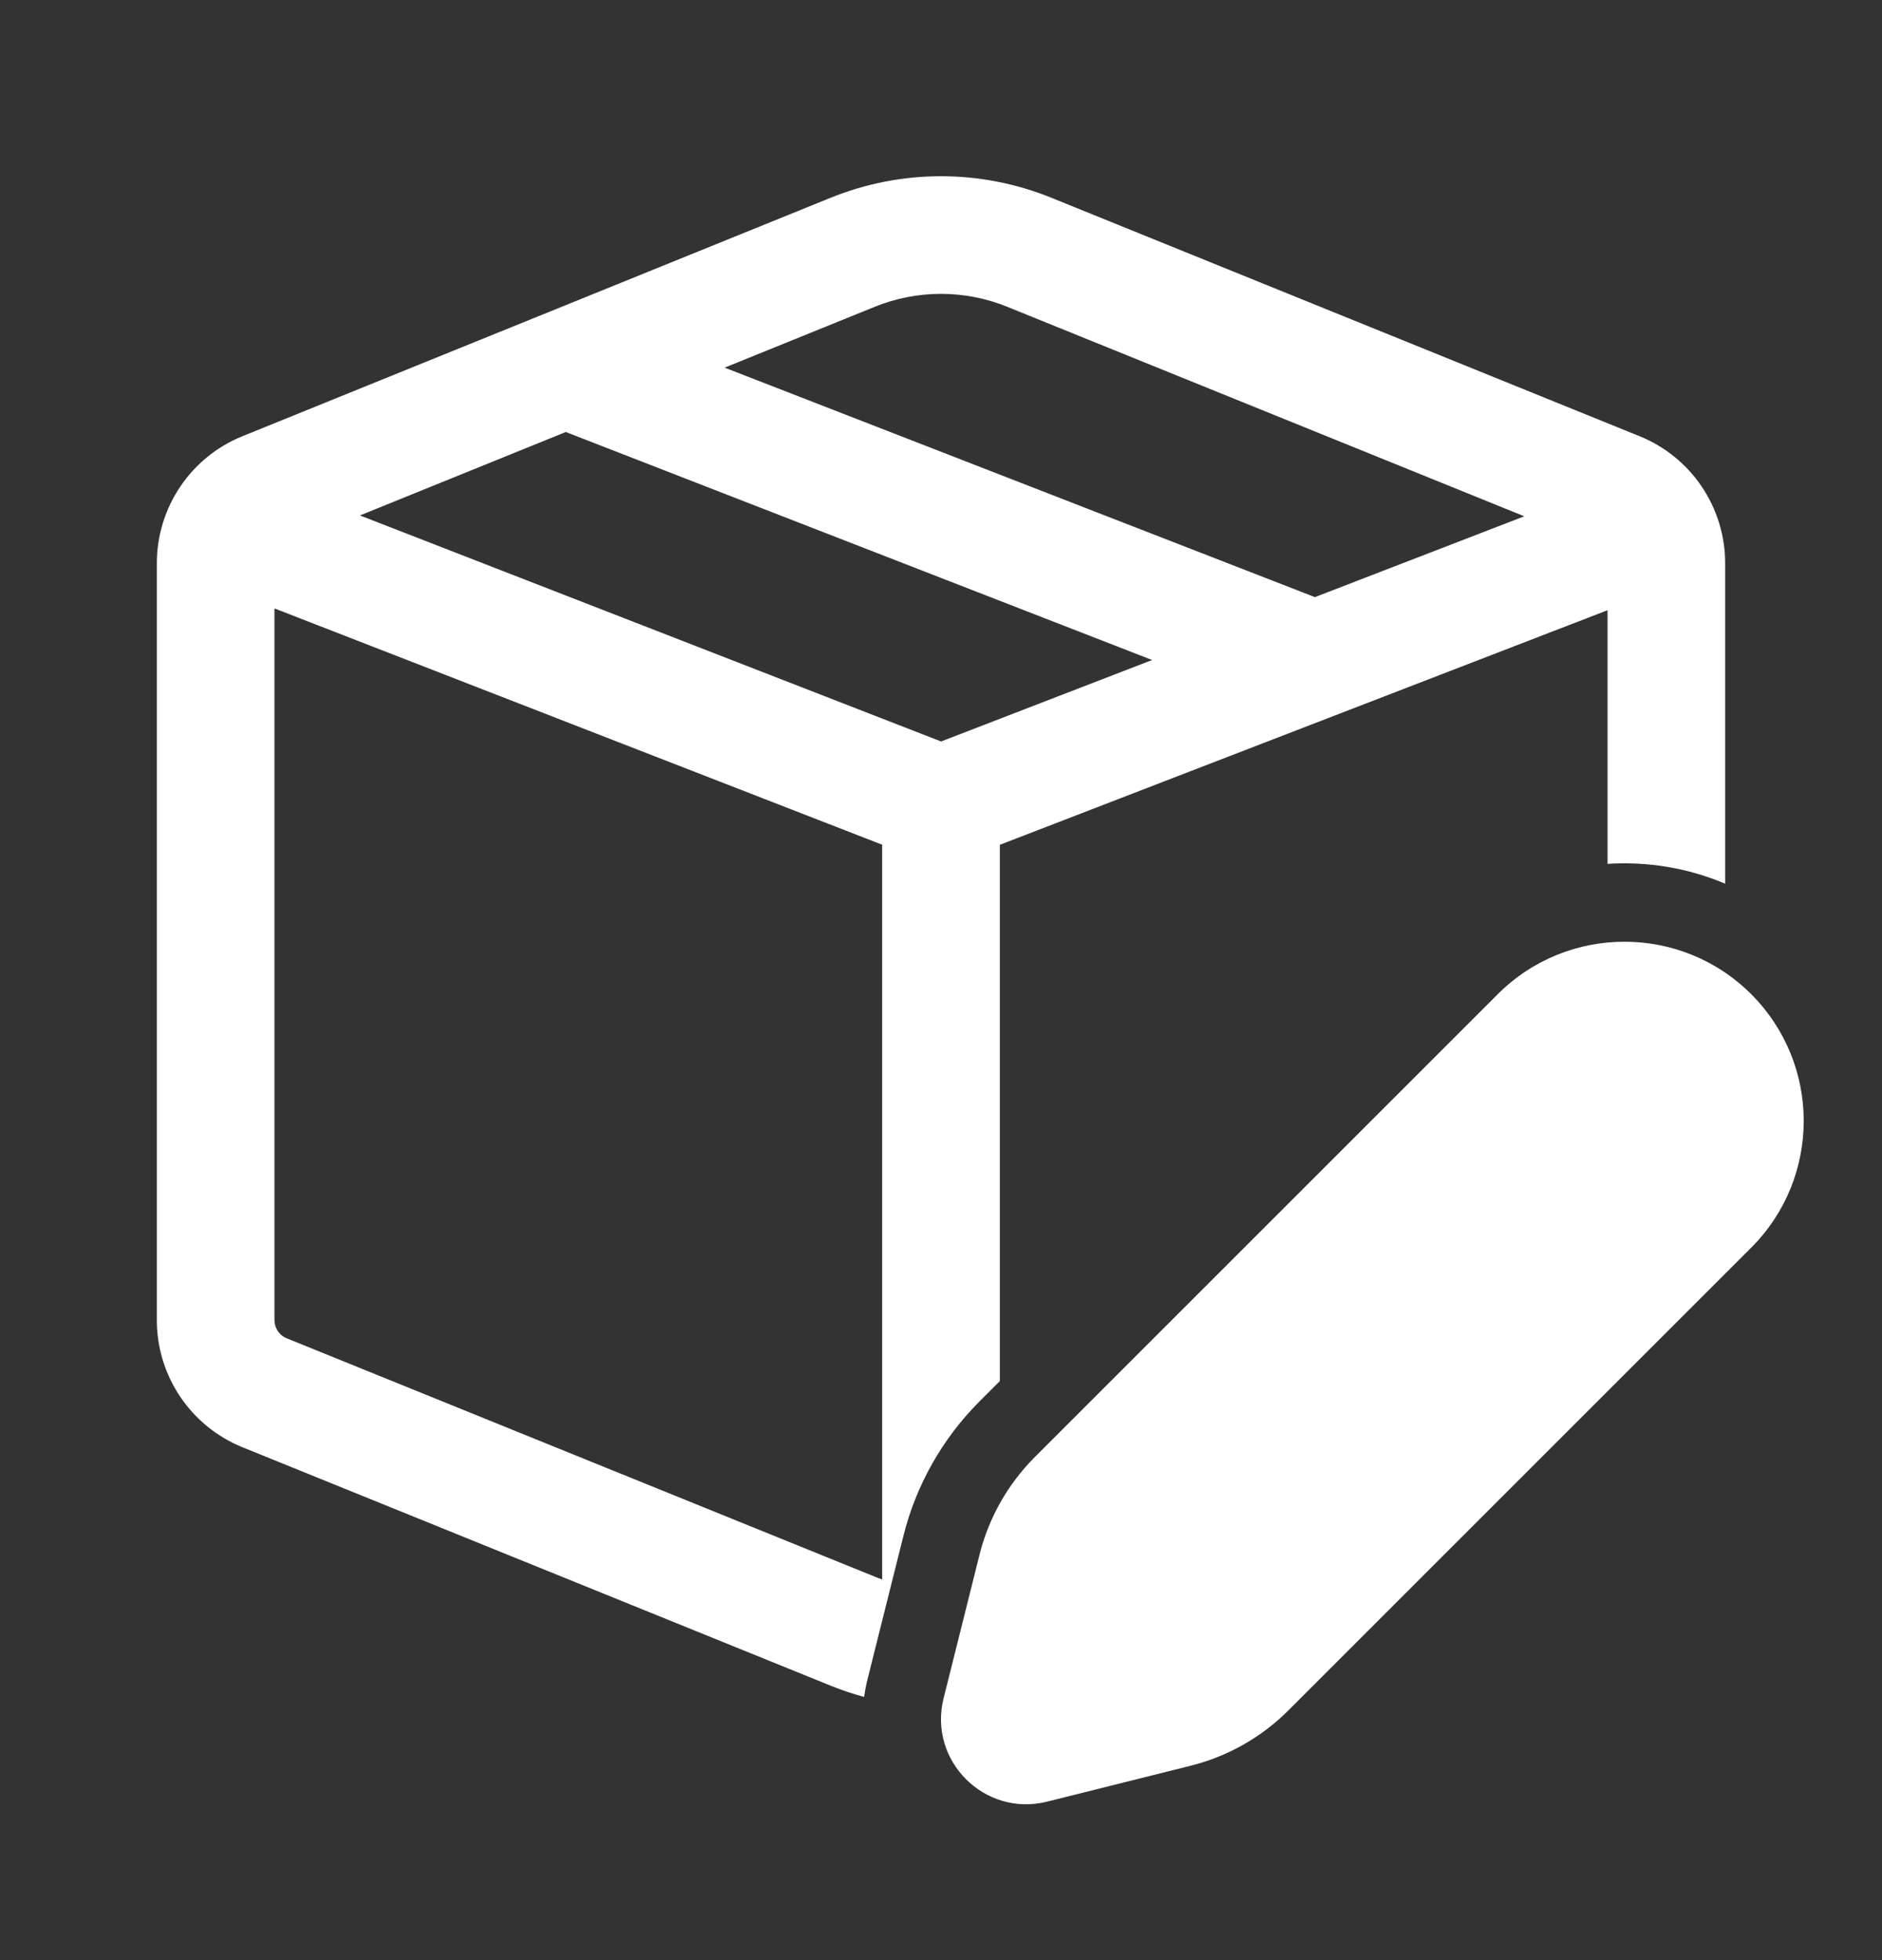 <svg width="24" height="25" viewBox="0 0 24 25" fill="none" xmlns="http://www.w3.org/2000/svg">
<rect x="0" y="0" width="24" height="25" fill="#333333" stroke="none"/>
<path d="M13.409 2.523C12.505 2.156 11.495 2.156 10.591 2.523L3.093 5.563C2.432 5.83 2 6.472 2 7.185V16.837C2 17.55 2.432 18.191 3.093 18.459L10.591 21.499C10.732 21.556 10.875 21.604 11.019 21.643C11.03 21.569 11.044 21.494 11.063 21.418L11.521 19.588C11.683 18.94 12.018 18.348 12.49 17.875L12.75 17.615V10.775L20.5 7.783V11.018C21.009 10.985 21.523 11.069 22 11.271V7.185C22 6.472 21.568 5.83 20.907 5.563L13.409 2.523ZM11.155 3.913C11.697 3.693 12.303 3.693 12.845 3.913L19.438 6.585L16.768 7.616L9.241 4.689L11.155 3.913ZM7.215 5.51L14.692 8.418L12.001 9.457L4.59 6.574L7.215 5.51ZM3.5 7.76L11.25 10.774V20.145C11.218 20.134 11.186 20.122 11.155 20.109L3.656 17.069C3.562 17.031 3.5 16.939 3.5 16.837V7.76ZM19.1 12.68L13.197 18.583C12.853 18.927 12.609 19.358 12.491 19.83L12.033 21.661C11.834 22.457 12.556 23.178 13.352 22.979L15.182 22.521C15.655 22.403 16.086 22.159 16.43 21.815L22.332 15.913C23.225 15.02 23.225 13.573 22.332 12.68C21.44 11.788 19.992 11.788 19.1 12.68Z" fill="white"/>
</svg>
